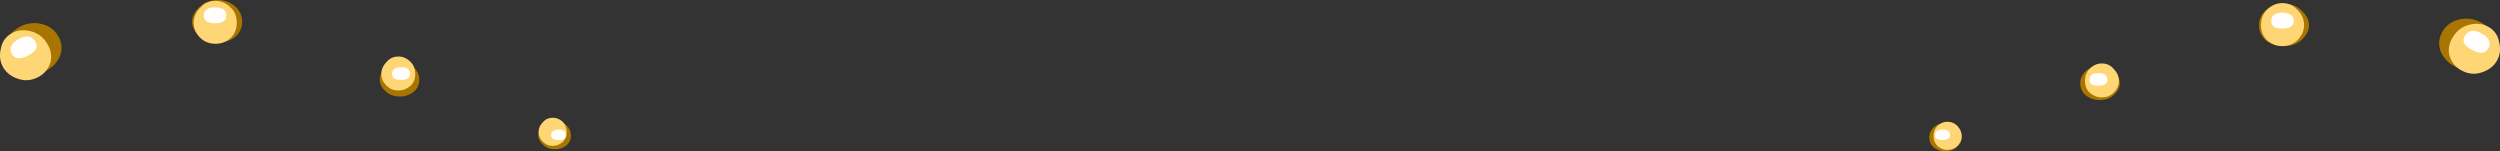 <?xml version="1.0" encoding="UTF-8" standalone="no"?>
<svg xmlns:xlink="http://www.w3.org/1999/xlink" height="33.85px" width="559.6px" xmlns="http://www.w3.org/2000/svg">
  <rect width="100%" height="100%" fill="#333333" stroke="none"/>
  <g transform="matrix(1.0, 0.0, 0.0, 1.0, -79.9, -413.35)">
    <path d="M511.75 444.1 Q511.75 442.8 512.75 441.85 513.85 440.9 515.3 440.9 516.9 440.9 517.85 441.85 519.05 442.85 519.05 444.1 519.05 445.3 517.85 446.35 516.9 447.2 515.3 447.2 513.85 447.2 512.75 446.35 511.75 445.45 511.75 444.1" fill="#a87600" fill-rule="evenodd" stroke="none"/>
    <path d="M515.8 440.6 Q517.15 440.6 518.05 441.55 519.0 442.55 519.0 443.8 519.0 445.05 518.05 446.0 517.15 446.9 515.8 446.9 514.55 446.9 513.55 446.0 512.7 445.15 512.7 443.8 512.7 442.45 513.55 441.55 514.55 440.6 515.8 440.6" fill="#ffd675" fill-rule="evenodd" stroke="none"/>
    <path d="M513.05 443.6 Q513.05 442.35 514.65 442.35 516.4 442.35 516.4 443.6 516.4 444.7 514.65 444.7 513.05 444.7 513.05 443.6" fill="#fffefd" fill-rule="evenodd" stroke="none"/>
    <path d="M545.55 432.0 Q545.55 430.4 546.8 429.25 548.15 428.1 549.85 428.1 551.8 428.1 552.95 429.25 554.4 430.5 554.4 432.0 554.4 433.45 552.95 434.7 551.8 435.75 549.85 435.75 548.15 435.75 546.8 434.7 545.55 433.65 545.55 432.0" fill="#a87600" fill-rule="evenodd" stroke="none"/>
    <path d="M550.35 427.55 Q552.0 427.55 553.0 428.75 554.2 429.95 554.2 431.45 554.2 432.95 553.0 434.1 552.0 435.15 550.35 435.15 548.85 435.15 547.65 434.1 546.6 433.1 546.6 431.45 546.6 429.8 547.65 428.75 548.85 427.55 550.35 427.55" fill="#ffd675" fill-rule="evenodd" stroke="none"/>
    <path d="M547.6 431.2 Q547.6 429.7 549.55 429.7 551.6 429.7 551.6 431.2 551.6 432.55 549.55 432.55 547.6 432.55 547.6 431.2" fill="#fffefd" fill-rule="evenodd" stroke="none"/>
    <path d="M585.55 419.0 Q585.55 417.0 587.15 415.55 588.8 414.15 591.0 414.15 593.4 414.15 594.9 415.55 596.75 417.15 596.75 419.0 596.75 420.85 594.9 422.45 593.4 423.7 591.0 423.7 588.8 423.7 587.15 422.45 585.55 421.05 585.55 419.0" fill="#a87600" fill-rule="evenodd" stroke="none"/>
    <path d="M590.75 414.05 Q592.8 414.05 594.15 415.55 595.65 417.05 595.65 418.95 595.65 420.85 594.15 422.35 592.8 423.65 590.75 423.65 588.85 423.65 587.35 422.35 586.0 421.0 586.0 418.95 586.0 416.85 587.35 415.55 588.85 414.05 590.75 414.05" fill="#ffd675" fill-rule="evenodd" stroke="none"/>
    <path d="M588.3 418.05 Q588.3 416.2 590.75 416.2 593.35 416.2 593.35 418.05 593.35 419.75 590.75 419.75 588.3 419.75 588.3 418.05" fill="#fffefd" fill-rule="evenodd" stroke="none"/>
    <path d="M626.7 420.3 Q627.95 418.25 630.4 417.7 633.0 417.15 635.2 418.35 637.7 419.7 638.3 422.05 639.2 424.65 638.05 426.55 636.9 428.45 634.05 429.05 631.75 429.5 629.25 428.15 627.05 426.95 626.15 424.7 625.4 422.4 626.7 420.3" fill="#a87600" fill-rule="evenodd" stroke="none"/>
    <path d="M636.8 419.3 Q638.9 420.45 639.3 422.75 639.9 425.1 638.75 427.05 637.6 428.95 635.1 429.65 632.95 430.25 630.85 429.1 628.9 428.05 628.2 425.85 627.65 423.75 628.95 421.65 630.25 419.55 632.4 418.95 634.85 418.25 636.8 419.3" fill="#ffd675" fill-rule="evenodd" stroke="none"/>
    <path d="M631.65 421.4 Q632.8 419.45 635.3 420.8 638.0 422.3 636.85 424.25 635.8 425.95 633.1 424.45 630.6 423.1 631.65 421.4" fill="#fffefd" fill-rule="evenodd" stroke="none"/>
    <path d="M207.7 443.65 Q207.7 442.35 206.7 441.4 205.6 440.45 204.15 440.45 202.55 440.45 201.6 441.4 200.4 442.4 200.4 443.65 200.4 444.85 201.6 445.9 202.55 446.75 204.15 446.75 205.6 446.75 206.7 445.9 207.7 445.0 207.7 443.65" fill="#a87600" fill-rule="evenodd" stroke="none"/>
    <path d="M203.65 439.7 Q202.3 439.7 201.45 440.65 200.45 441.65 200.45 442.9 200.45 444.15 201.45 445.1 202.3 446.0 203.65 446.0 204.9 446.0 205.9 445.1 206.75 444.25 206.75 442.9 206.75 441.55 205.9 440.65 204.9 439.7 203.65 439.7" fill="#ffd675" fill-rule="evenodd" stroke="none"/>
    <path d="M206.6 443.6 Q206.6 442.35 205.0 442.35 203.25 442.35 203.25 443.6 203.25 444.7 205.0 444.7 206.6 444.7 206.6 443.6" fill="#fffefd" fill-rule="evenodd" stroke="none"/>
    <path d="M173.75 431.2 Q173.75 429.6 172.5 428.45 171.15 427.3 169.45 427.3 167.5 427.3 166.35 428.45 164.9 429.7 164.9 431.2 164.9 432.65 166.35 433.9 167.5 434.95 169.45 434.95 171.15 434.95 172.5 433.9 173.75 432.85 173.75 431.2" fill="#a87600" fill-rule="evenodd" stroke="none"/>
    <path d="M169.1 426.0 Q167.45 426.0 166.45 427.2 165.25 428.4 165.25 429.9 165.25 431.4 166.45 432.55 167.45 433.6 169.1 433.6 170.6 433.6 171.8 432.55 172.85 431.55 172.85 429.9 172.85 428.25 171.8 427.2 170.6 426.0 169.1 426.0" fill="#ffd675" fill-rule="evenodd" stroke="none"/>
    <path d="M171.65 429.9 Q171.65 428.4 169.7 428.4 167.65 428.4 167.65 429.9 167.65 431.25 169.7 431.25 171.65 431.25 171.65 429.9" fill="#fffefd" fill-rule="evenodd" stroke="none"/>
    <path d="M134.1 418.2 Q134.1 416.2 132.5 414.75 130.85 413.35 128.65 413.35 126.25 413.35 124.75 414.75 122.9 416.35 122.9 418.2 122.9 420.05 124.75 421.65 126.25 422.9 128.65 422.9 130.85 422.9 132.5 421.65 134.1 420.25 134.1 418.2" fill="#a87600" fill-rule="evenodd" stroke="none"/>
    <path d="M128.15 413.55 Q126.1 413.55 124.75 415.05 123.25 416.55 123.25 418.45 123.25 420.35 124.75 421.85 126.1 423.15 128.15 423.15 130.05 423.15 131.55 421.85 132.9 420.5 132.9 418.45 132.9 416.35 131.55 415.05 130.05 413.55 128.15 413.55" fill="#ffd675" fill-rule="evenodd" stroke="none"/>
    <path d="M130.55 416.85 Q130.55 415.0 128.1 415.0 125.5 415.0 125.5 416.85 125.5 418.55 128.1 418.55 130.55 418.55 130.55 416.85" fill="#fffefd" fill-rule="evenodd" stroke="none"/>
    <path d="M92.85 421.3 Q91.6 419.25 89.15 418.7 86.55 418.15 84.35 419.35 81.85 420.7 81.25 423.05 80.35 425.65 81.5 427.55 82.65 429.45 85.5 430.05 87.8 430.5 90.3 429.15 92.5 427.95 93.4 425.7 94.15 423.4 92.85 421.3" fill="#a87600" fill-rule="evenodd" stroke="none"/>
    <path d="M82.6 420.75 Q80.5 421.9 80.1 424.2 79.5 426.55 80.65 428.5 81.8 430.4 84.3 431.1 86.45 431.7 88.55 430.55 90.5 429.5 91.2 427.3 91.75 425.2 90.45 423.1 89.15 421.0 87.0 420.4 84.55 419.7 82.6 420.75" fill="#ffd675" fill-rule="evenodd" stroke="none"/>
    <path d="M87.8 422.65 Q86.65 420.7 84.15 422.05 81.45 423.55 82.6 425.5 83.65 427.2 86.35 425.7 88.85 424.35 87.8 422.65" fill="#fffefd" fill-rule="evenodd" stroke="none"/>
  </g>
</svg>
